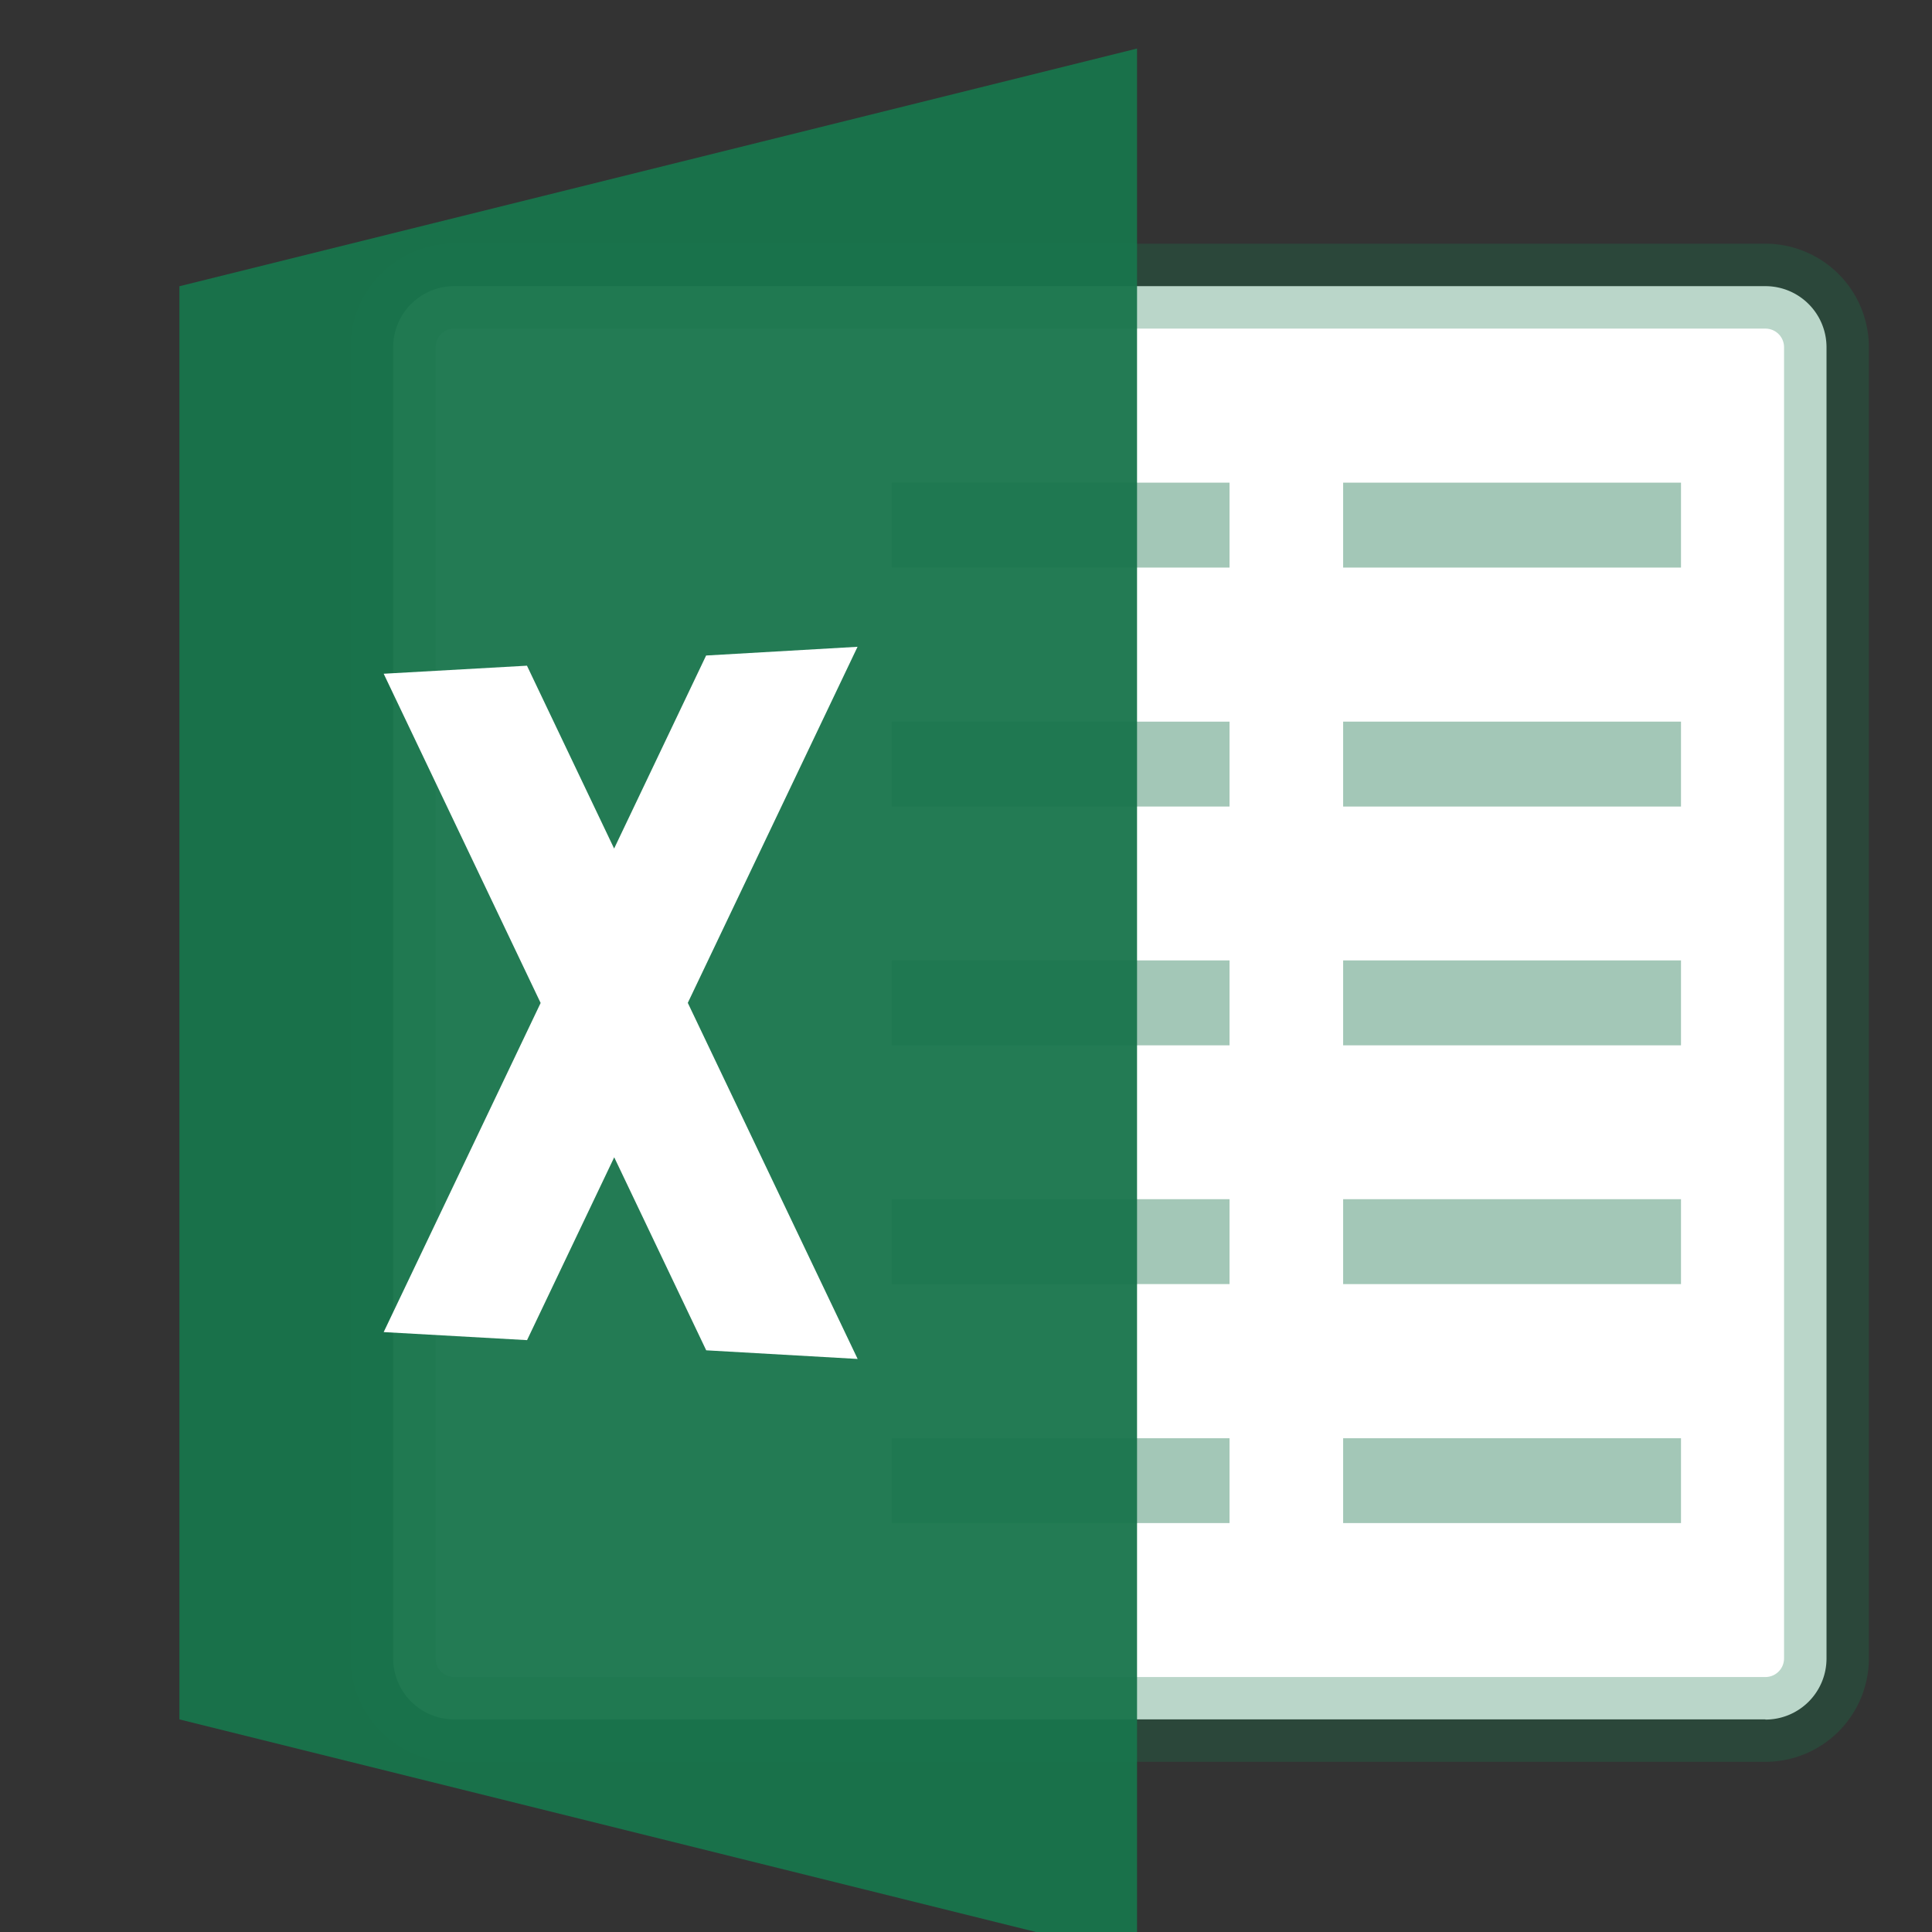 <svg xmlns="http://www.w3.org/2000/svg" xmlns:xlink="http://www.w3.org/1999/xlink" version="1.1" width="56" height="56" viewBox="0 0 56 56" xml:space="preserve">
  <rect x="0" y="0" width="56" height="56" fill="#333333" stroke="none"/>
  <defs/>
  <g style="stroke: none; stroke-width: 0; stroke-dasharray: none; stroke-linecap: butt; stroke-linejoin: miter; stroke-miterlimit: 10; fill: none; fill-rule: nonzero; opacity: 1;" transform="matrix(2.81 0 0 2.81 1.407 1.407)">
    <path d="M17.71 17.235H4.185a0.63 0.63 0 0 1 -0.63 -0.63V3.081a0.63 0.63 0 0 1 0.63 -0.63h13.525a0.63 0.63 0 0 1 0.63 0.63V16.607a0.63 0.63 0 0 1 -0.63 0.63z" style="stroke: none; stroke-width: 1; stroke-dasharray: none; stroke-linecap: butt; stroke-linejoin: miter; stroke-miterlimit: 10; fill: rgb(255,255,255); fill-rule: nonzero; fill-opacity: 1;" stroke-linecap="round"/>
    <path d="M17.71 17.673H4.185A1.068 1.068 0 0 1 3.118 16.607V3.081a1.068 1.068 0 0 1 1.067 -1.068h13.525a1.068 1.068 0 0 1 1.067 1.067V16.607a1.068 1.068 0 0 1 -1.067 1.066zM4.185 2.889a0.192 0.192 0 0 0 -0.192 0.192V16.607c0 0.106 0.086 0.191 0.192 0.191h13.525a0.192 0.192 0 0 0 0.192 -0.191V3.081a0.192 0.192 0 0 0 -0.192 -0.192H4.185z" style="stroke: none; stroke-width: 1; stroke-dasharray: nonae; stroke-linecap: butt; stroke-linejoin: miter; stroke-miterlimit: 10; fill: rgb(25,117,76); fill-rule: nonzero; fill-opacity: 0.3;" stroke-linecap="round"/>
    <path x="61.05" y="20.47" rx="0" ry="0" width="15.93" height="4" style="stroke: none; stroke-width: 1; stroke-dasharray: none; stroke-linecap: butt; stroke-linejoin: miter; stroke-miterlimit: 10; fill: rgb(25,117,76); fill-rule: nonzero; fill-opacity: 0.40;" d="M13.354 4.478h3.485v0.876h-3.485v-0.876z"/>
    <path x="61.05" y="31.74" rx="0" ry="0" width="15.93" height="4" style="stroke: none; stroke-width: 1; stroke-dasharray: none; stroke-linecap: butt; stroke-linejoin: miter; stroke-miterlimit: 10; fill: rgb(25,117,76); fill-rule: nonzero; fill-opacity: 0.40;" d="M13.354 6.943h3.485v0.876h-3.485v-0.876z"/>
    <path x="61.05" y="43" rx="0" ry="0" width="15.93" height="4" style="stroke: none; stroke-width: 1; stroke-dasharray: none; stroke-linecap: butt; stroke-linejoin: miter; stroke-miterlimit: 10; fill: rgb(25,117,76); fill-rule: nonzero; fill-opacity: 0.40;" d="M13.354 9.406h3.485v0.876h-3.485v-0.876z"/>
    <path x="61.05" y="54.26" rx="0" ry="0" width="15.93" height="4" style="stroke: none; stroke-width: 1; stroke-dasharray: none; stroke-linecap: butt; stroke-linejoin: miter; stroke-miterlimit: 10; fill: rgb(25,117,76); fill-rule: nonzero; fill-opacity: 0.40;" d="M13.354 11.869h3.485v0.876h-3.485v-0.876z"/>
    <path x="61.05" y="65.53" rx="0" ry="0" width="15.93" height="4" style="stroke: none; stroke-width: 1; stroke-dasharray: none; stroke-linecap: butt; stroke-linejoin: miter; stroke-miterlimit: 10; fill: rgb(25,117,76); fill-rule: nonzero; fill-opacity: 0.40;" d="M13.354 14.335h3.485v0.875h-3.485v-0.876z"/>
    <path x="39.76" y="20.47" rx="0" ry="0" width="15.93" height="4" style="stroke: none; stroke-width: 1; stroke-dasharray: none; stroke-linecap: butt; stroke-linejoin: miter; stroke-miterlimit: 10; fill: rgb(25,117,76); fill-rule: nonzero; fill-opacity: 0.40;" d="M8.697 4.478h3.485v0.876H8.697v-0.876z"/>
    <path x="39.76" y="31.74" rx="0" ry="0" width="15.93" height="4" style="stroke: none; stroke-width: 1; stroke-dasharray: none; stroke-linecap: butt; stroke-linejoin: miter; stroke-miterlimit: 10; fill: rgb(25,117,76); fill-rule: nonzero; fill-opacity: 0.40;" d="M8.697 6.943h3.485v0.876H8.697v-0.876z"/>
    <path x="39.76" y="43" rx="0" ry="0" width="15.93" height="4" style="stroke: none; stroke-width: 1; stroke-dasharray: none; stroke-linecap: butt; stroke-linejoin: miter; stroke-miterlimit: 10; fill: rgb(25,117,76); fill-rule: nonzero; fill-opacity: 0.40;" d="M8.697 9.406h3.485v0.876H8.697v-0.876z"/>
    <path x="39.76" y="54.26" rx="0" ry="0" width="15.93" height="4" style="stroke: none; stroke-width: 1; stroke-dasharray: none; stroke-linecap: butt; stroke-linejoin: miter; stroke-miterlimit: 10; fill: rgb(25,117,76); fill-rule: nonzero; fill-opacity: 0.40;" d="M8.697 11.869h3.485v0.876H8.697v-0.876z"/>
    <path x="39.76" y="65.53" rx="0" ry="0" width="15.93" height="4" style="stroke: none; stroke-width: 1; stroke-dasharray: none; stroke-linecap: butt; stroke-linejoin: miter; stroke-miterlimit: 10; fill: rgb(25,117,76); fill-rule: nonzero; fill-opacity: 0.40;" d="M8.697 14.335h3.485v0.875H8.697v-0.876z"/>
    <path points="51.33,90 6.17,78.79 6.17,11.21 51.33,0 " style="stroke: none; stroke-width: 1; stroke-dasharray: none; stroke-linecap: butt; stroke-linejoin: miter; stroke-miterlimit: 10; fill: rgb(25,117,76); fill-rule: nonzero; fill-opacity: 0.95;" d="M11.228 19.687 1.35 17.235V2.452L11.228 0Z"/>
    <path points="38.15,28.21 31.01,28.62 26.67,37.72 22.56,29.1 15.8,29.48 23.2,45 15.8,60.52 22.56,60.9 26.67,52.28 31.01,61.38 38.15,61.79 30.14,45 " style="stroke: none; stroke-width: 1; stroke-dasharray: none; stroke-linecap: butt; stroke-linejoin: miter; stroke-miterlimit: 10; fill: rgb(255,255,255); fill-rule: nonzero; fill-opacity: 1;" d="m8.345 6.171 -1.562 0.09 -0.949 1.991 -0.899 -1.886 -1.478 0.083 1.619 3.396 -1.619 3.395 1.479 0.083 0.899 -1.886 0.949 1.991L8.346 13.517l-1.752 -3.673Z"/>
  </g>
</svg>
